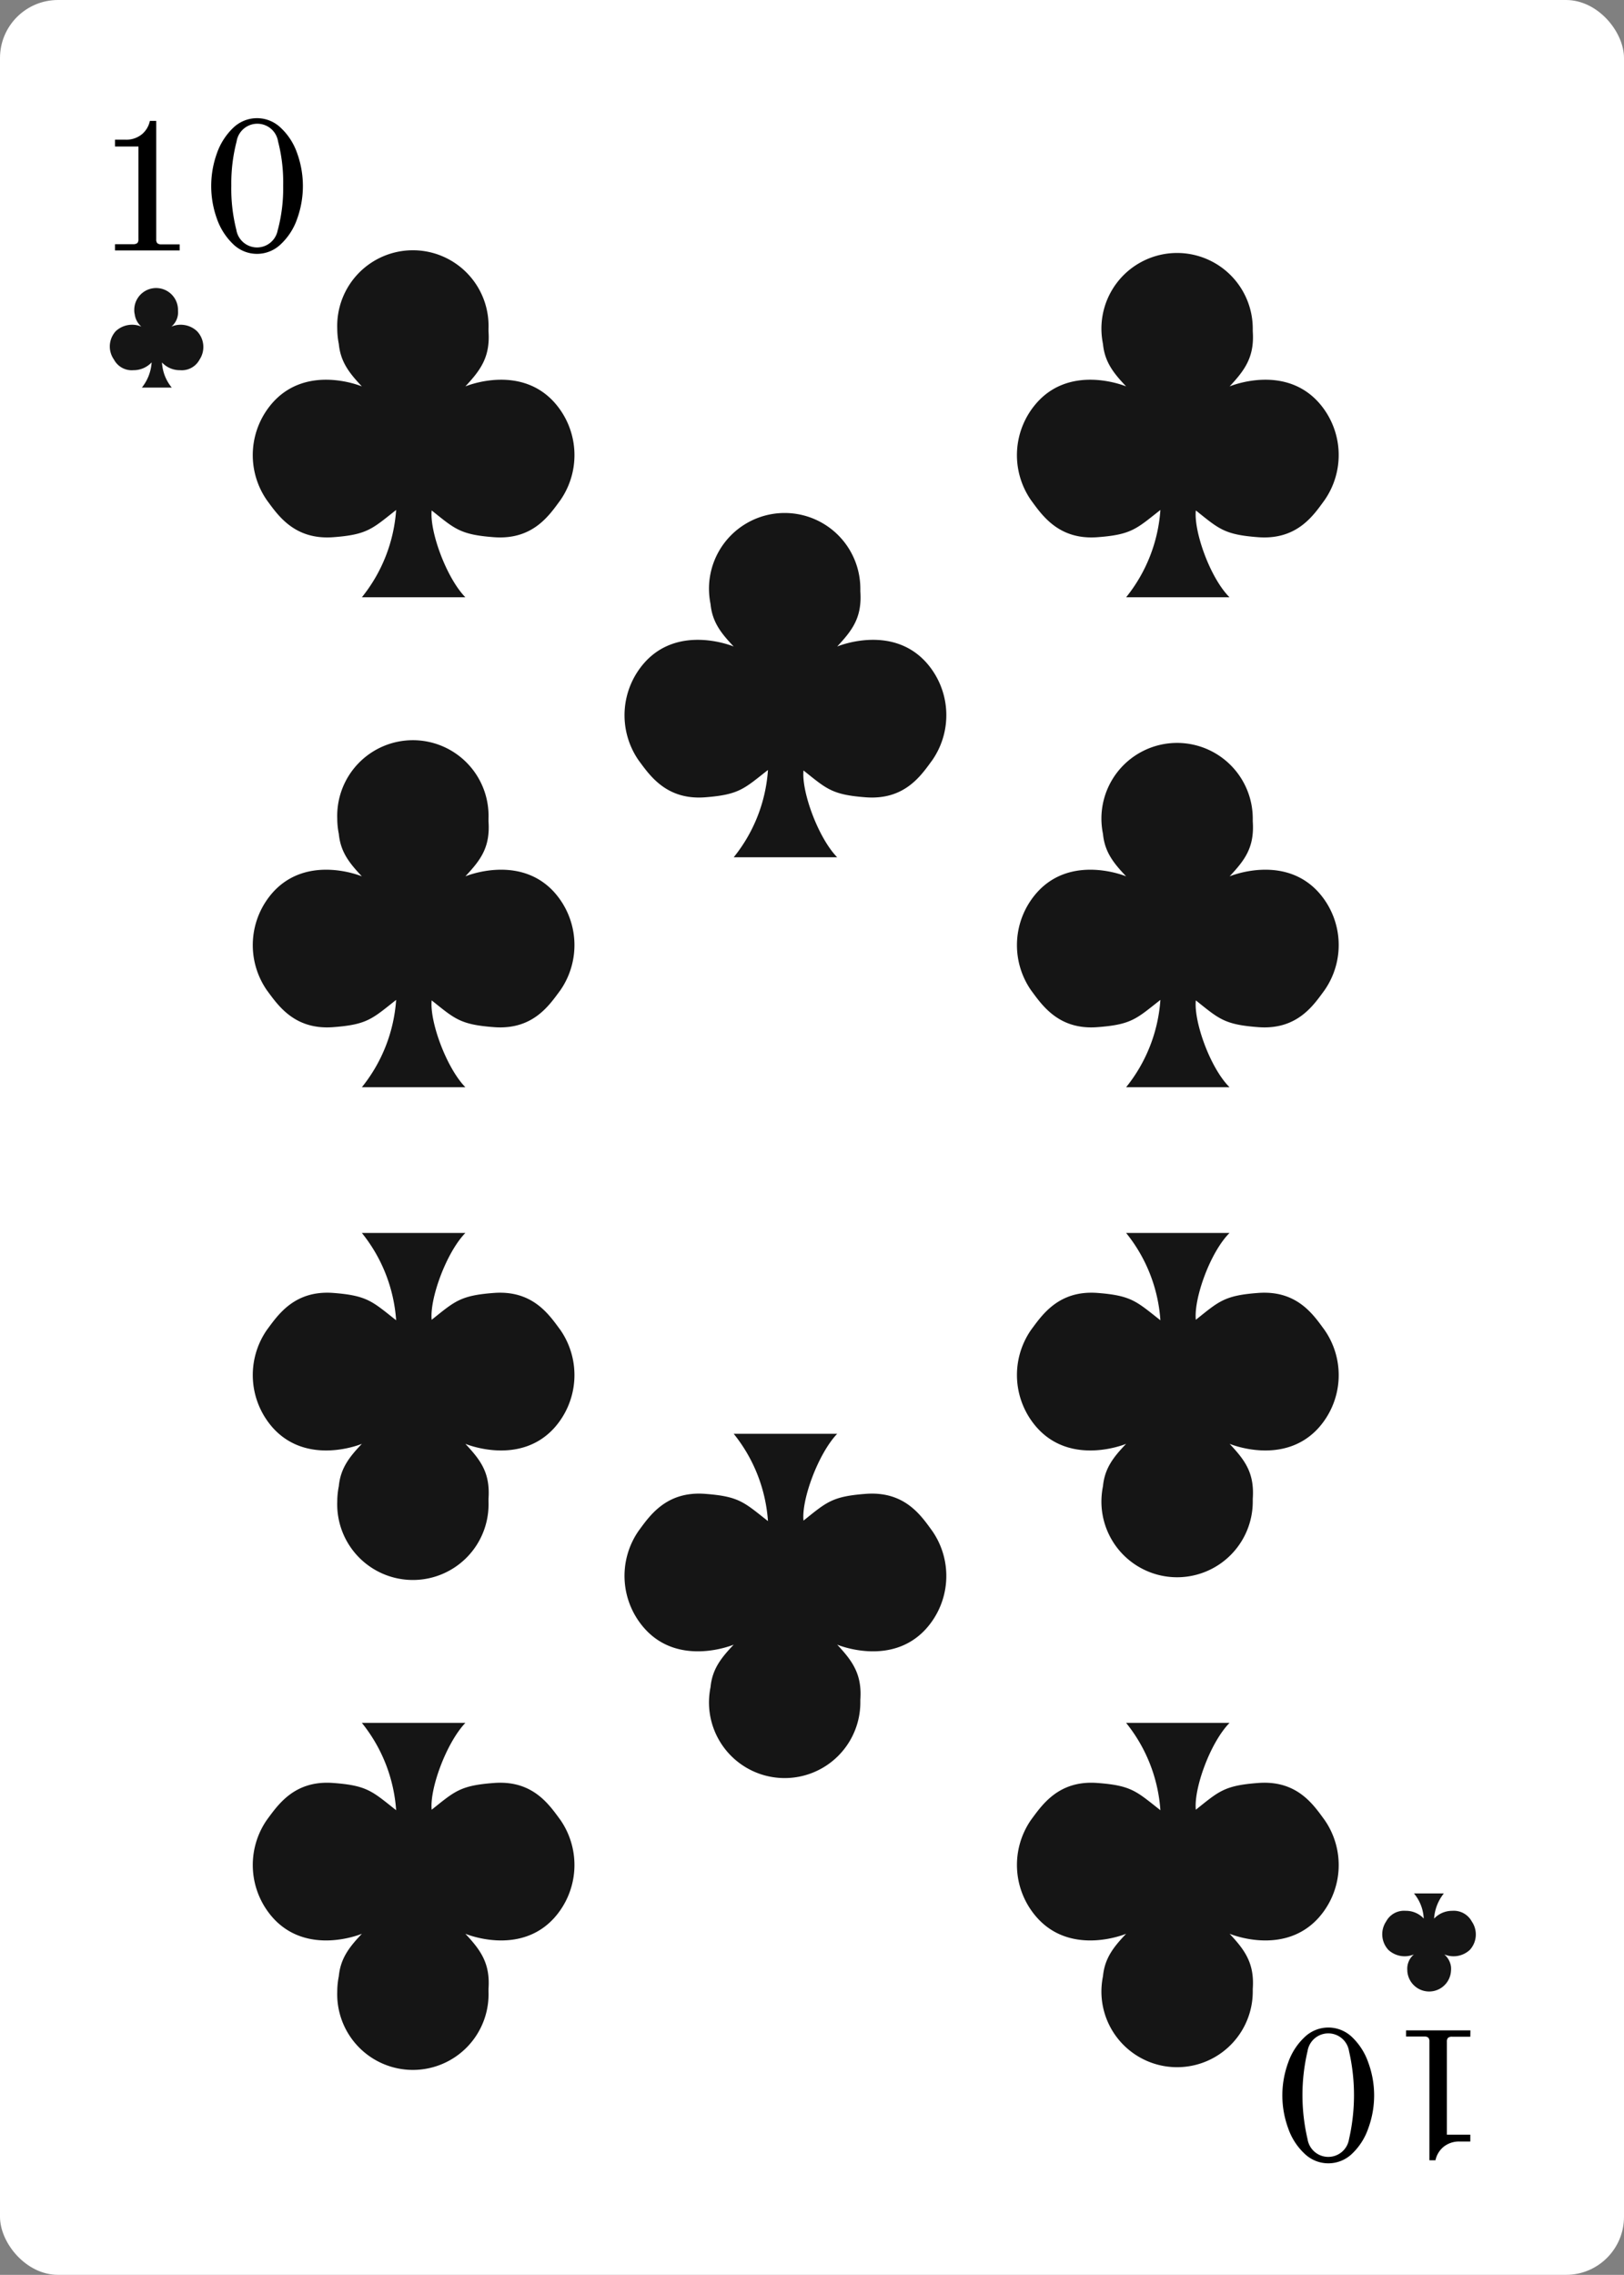 <svg xmlns="http://www.w3.org/2000/svg" viewBox="0 0 166.32 232.9"><rect x="0" y="0" width="166.32" height="232.9" fill="#808080" stroke="none"/><defs><style>.cls-1{fill:#fff;}.cls-2{fill:#151515;}</style></defs><g id="Layer_2" data-name="Layer 2"><g id="Objects"><rect class="cls-1" width="166.32" height="232.9" rx="5.94"/><path class="cls-2" d="M20.17,33.9a2.45,2.45,0,0,0-2.62-.46,1.9,1.9,0,0,0,.68-1.63s0,0,0-.08a2.24,2.24,0,1,0-4.48,0,1.75,1.75,0,0,0,.05.46,2,2,0,0,0,.68,1.25,2.45,2.45,0,0,0-2.62.46,2.32,2.32,0,0,0-.19,2.91,2.06,2.06,0,0,0,2,1.09,2.53,2.53,0,0,0,1.86-.8,4.6,4.6,0,0,1-1,2.58h3.06a4.4,4.4,0,0,1-1-2.57,2.48,2.48,0,0,0,1.85.79,2.06,2.06,0,0,0,2-1.09A2.34,2.34,0,0,0,20.17,33.9Z"/><path d="M11.78,25h1.86a.68.68,0,0,0,.42-.11.54.54,0,0,0,.12-.39V15h-2.4v-.7h1.06a2.52,2.52,0,0,0,1.7-.56,2.44,2.44,0,0,0,.81-1.36H16V24.52a.54.54,0,0,0,.12.39.68.68,0,0,0,.42.11h1.86v.62H11.78Z"/><path d="M23.88,25a6.62,6.62,0,0,1-1.66-2.59,9.89,9.89,0,0,1,0-6.73,6.62,6.62,0,0,1,1.66-2.59,3.5,3.5,0,0,1,4.88,0,6.42,6.42,0,0,1,1.67,2.59,9.89,9.89,0,0,1,0,6.73A6.42,6.42,0,0,1,28.76,25a3.5,3.5,0,0,1-4.88,0Zm4.57-1.45A16.56,16.56,0,0,0,29,19a16.59,16.59,0,0,0-.52-4.51,2.15,2.15,0,0,0-4.25,0A17,17,0,0,0,23.69,19a17,17,0,0,0,.51,4.51,2.15,2.15,0,0,0,4.25,0Z"/><path class="cls-2" d="M142.19,199.63a2.45,2.45,0,0,0,2.62.46,1.9,1.9,0,0,0-.68,1.63v.08a2.24,2.24,0,0,0,4.47,0,2.32,2.32,0,0,0,0-.46,2,2,0,0,0-.69-1.25,2.45,2.45,0,0,0,2.62-.46,2.34,2.34,0,0,0,.2-2.91,2.09,2.09,0,0,0-2-1.09,2.53,2.53,0,0,0-1.86.8,4.6,4.6,0,0,1,1-2.58h-3.06a4.34,4.34,0,0,1,1,2.57,2.47,2.47,0,0,0-1.85-.79,2.07,2.07,0,0,0-2,1.09A2.35,2.35,0,0,0,142.19,199.63Z"/><path d="M150.58,208.52h-1.86a.62.62,0,0,0-.42.11.54.54,0,0,0-.12.39v9.53h2.4v.7h-1.06a2.52,2.52,0,0,0-1.7.56,2.44,2.44,0,0,0-.81,1.36h-.62V209a.54.54,0,0,0-.12-.39.62.62,0,0,0-.42-.11H144v-.63h6.59Z"/><path d="M138.48,208.57a6.56,6.56,0,0,1,1.65,2.59,9.76,9.76,0,0,1,0,6.74,6.49,6.49,0,0,1-1.65,2.59,3.5,3.5,0,0,1-4.88,0,6.42,6.42,0,0,1-1.67-2.59,9.76,9.76,0,0,1,0-6.74,6.49,6.49,0,0,1,1.67-2.59,3.5,3.5,0,0,1,4.88,0ZM133.91,210a19.73,19.73,0,0,0,0,9,2.15,2.15,0,0,0,4.25,0,20.2,20.2,0,0,0,0-9,2.15,2.15,0,0,0-4.25,0Z"/><path class="cls-2" d="M94.81,67.77c-3.58-3.9-9.07-1.58-9.07-1.58,1.53-1.65,2.56-2.95,2.37-5.64,0-.09,0-.19,0-.28a7.75,7.75,0,0,0-15.5,0,8.22,8.22,0,0,0,.16,1.58c.18,1.86,1.1,3,2.37,4.34,0,0-5.5-2.32-9.07,1.58a8.11,8.11,0,0,0-.67,10.07c1.13,1.52,2.82,4.08,6.79,3.79,3.52-.27,4-.87,6.46-2.8a15.93,15.93,0,0,1-3.51,8.94H85.74c-1.95-2-3.67-6.74-3.45-8.89,2.37,1.89,2.91,2.49,6.4,2.75,4,.29,5.66-2.27,6.78-3.79A8.1,8.1,0,0,0,94.81,67.77Z"/><path class="cls-2" d="M56.73,41.15c-3.58-3.91-9.07-1.59-9.07-1.59,1.53-1.64,2.56-3,2.37-5.64v-.27a7.75,7.75,0,1,0-15.49,0,8.12,8.12,0,0,0,.16,1.57c.18,1.86,1.1,3,2.36,4.34,0,0-5.49-2.32-9.07,1.59a8.1,8.1,0,0,0-.66,10.06c1.13,1.53,2.81,4.08,6.79,3.79,3.51-.26,4-.86,6.45-2.79a16,16,0,0,1-3.51,8.94h10.6c-1.95-2-3.67-6.75-3.45-8.89,2.37,1.89,2.91,2.48,6.39,2.74,4,.29,5.66-2.26,6.79-3.79A8.1,8.1,0,0,0,56.73,41.15Z"/><path class="cls-2" d="M56.73,91.31c-3.58-3.9-9.07-1.59-9.07-1.59,1.53-1.64,2.56-2.94,2.37-5.63v-.28a7.75,7.75,0,1,0-15.49,0,8,8,0,0,0,.16,1.57c.18,1.87,1.1,3,2.36,4.34,0,0-5.49-2.31-9.07,1.59a8.12,8.12,0,0,0-.66,10.07c1.13,1.52,2.81,4.08,6.79,3.78,3.51-.26,4-.86,6.45-2.79a16,16,0,0,1-3.51,8.94h10.6c-1.95-2-3.67-6.74-3.45-8.89,2.37,1.89,2.91,2.48,6.39,2.74,4,.3,5.66-2.26,6.79-3.78A8.12,8.12,0,0,0,56.73,91.31Z"/><path class="cls-2" d="M56.73,196.39c-3.58,3.91-9.07,1.59-9.07,1.59,1.53,1.64,2.56,3,2.37,5.64v.27a7.75,7.75,0,1,1-15.49,0,8.12,8.12,0,0,1,.16-1.57c.18-1.86,1.1-3,2.36-4.34,0,0-5.49,2.32-9.07-1.59a8.12,8.12,0,0,1-.66-10.07c1.13-1.52,2.81-4.08,6.79-3.78,3.51.26,4,.86,6.45,2.79a16,16,0,0,0-3.51-8.94h10.6c-1.95,2.05-3.67,6.75-3.45,8.89,2.37-1.89,2.91-2.48,6.39-2.74,4-.3,5.66,2.26,6.79,3.78A8.12,8.12,0,0,1,56.73,196.39Z"/><path class="cls-2" d="M135,41.15c-3.58-3.91-9.07-1.59-9.07-1.59,1.53-1.64,2.56-3,2.37-5.64,0-.09,0-.18,0-.27a7.75,7.75,0,0,0-15.5,0,8.12,8.12,0,0,0,.16,1.57c.18,1.86,1.1,3,2.37,4.34,0,0-5.5-2.32-9.07,1.59a8.09,8.09,0,0,0-.67,10.06c1.13,1.53,2.82,4.08,6.79,3.79,3.52-.26,4-.86,6.46-2.79a16,16,0,0,1-3.51,8.94h10.59c-2-2-3.67-6.75-3.45-8.89,2.37,1.89,2.91,2.48,6.4,2.74,4,.29,5.66-2.26,6.78-3.79A8.09,8.09,0,0,0,135,41.15Z"/><path class="cls-2" d="M135,91.31c-3.58-3.9-9.07-1.59-9.07-1.59,1.53-1.64,2.56-2.94,2.37-5.63,0-.1,0-.19,0-.28a7.75,7.75,0,0,0-15.5,0,8,8,0,0,0,.16,1.57c.18,1.87,1.1,3,2.37,4.34,0,0-5.5-2.31-9.07,1.59a8.11,8.11,0,0,0-.67,10.07c1.13,1.52,2.82,4.08,6.79,3.78,3.52-.26,4-.86,6.46-2.79a16,16,0,0,1-3.51,8.94h10.59c-2-2-3.67-6.74-3.45-8.89,2.37,1.89,2.91,2.48,6.4,2.74,4,.3,5.66-2.26,6.78-3.78A8.1,8.1,0,0,0,135,91.31Z"/><path class="cls-2" d="M135,196.39c-3.58,3.91-9.07,1.59-9.07,1.59,1.53,1.64,2.56,3,2.37,5.64,0,.09,0,.18,0,.27a7.75,7.75,0,0,1-15.5,0,8.12,8.12,0,0,1,.16-1.57c.18-1.86,1.1-3,2.37-4.34,0,0-5.5,2.32-9.07-1.59a8.11,8.11,0,0,1-.67-10.07c1.13-1.52,2.82-4.08,6.79-3.78,3.52.26,4,.86,6.46,2.79a16,16,0,0,0-3.51-8.94h10.59c-2,2.05-3.67,6.75-3.45,8.89,2.37-1.89,2.91-2.48,6.4-2.74,4-.3,5.66,2.26,6.78,3.78A8.1,8.1,0,0,1,135,196.39Z"/><path class="cls-2" d="M56.73,146.23c-3.58,3.9-9.07,1.59-9.07,1.59,1.53,1.64,2.56,2.94,2.37,5.63v.28a7.75,7.75,0,1,1-15.49,0,8.22,8.22,0,0,1,.16-1.58c.18-1.86,1.1-3,2.36-4.33,0,0-5.49,2.31-9.07-1.59a8.12,8.12,0,0,1-.66-10.07c1.13-1.52,2.81-4.08,6.79-3.79,3.51.27,4,.87,6.45,2.8a16,16,0,0,0-3.51-8.94h10.6c-1.95,2-3.67,6.74-3.45,8.89,2.37-1.89,2.91-2.49,6.39-2.75,4-.29,5.66,2.27,6.79,3.79A8.12,8.12,0,0,1,56.73,146.23Z"/><path class="cls-2" d="M135,146.23c-3.58,3.9-9.07,1.59-9.07,1.59,1.53,1.64,2.56,2.94,2.37,5.63,0,.09,0,.19,0,.28a7.75,7.75,0,0,1-15.5,0,8.22,8.22,0,0,1,.16-1.58c.18-1.86,1.1-3,2.37-4.33,0,0-5.5,2.31-9.07-1.59a8.11,8.11,0,0,1-.67-10.07c1.13-1.52,2.82-4.08,6.79-3.79,3.52.27,4,.87,6.46,2.8a15.93,15.93,0,0,0-3.51-8.94h10.59c-2,2-3.67,6.74-3.45,8.89,2.37-1.89,2.91-2.49,6.4-2.75,4-.29,5.66,2.27,6.78,3.79A8.1,8.1,0,0,1,135,146.23Z"/><path class="cls-2" d="M94.81,166.79c-3.58,3.91-9.07,1.59-9.07,1.59,1.53,1.64,2.56,3,2.37,5.64,0,.09,0,.18,0,.27a7.75,7.75,0,0,1-15.5,0,8.2,8.2,0,0,1,.16-1.57c.18-1.86,1.1-3,2.37-4.34,0,0-5.5,2.32-9.07-1.59a8.09,8.09,0,0,1-.67-10.06c1.13-1.53,2.82-4.08,6.79-3.79,3.52.26,4,.86,6.46,2.79a16,16,0,0,0-3.51-8.94H85.74c-1.95,2.05-3.67,6.75-3.45,8.89,2.37-1.89,2.91-2.48,6.4-2.74,4-.29,5.66,2.26,6.78,3.79A8.09,8.09,0,0,1,94.81,166.79Z"/></g></g></svg>